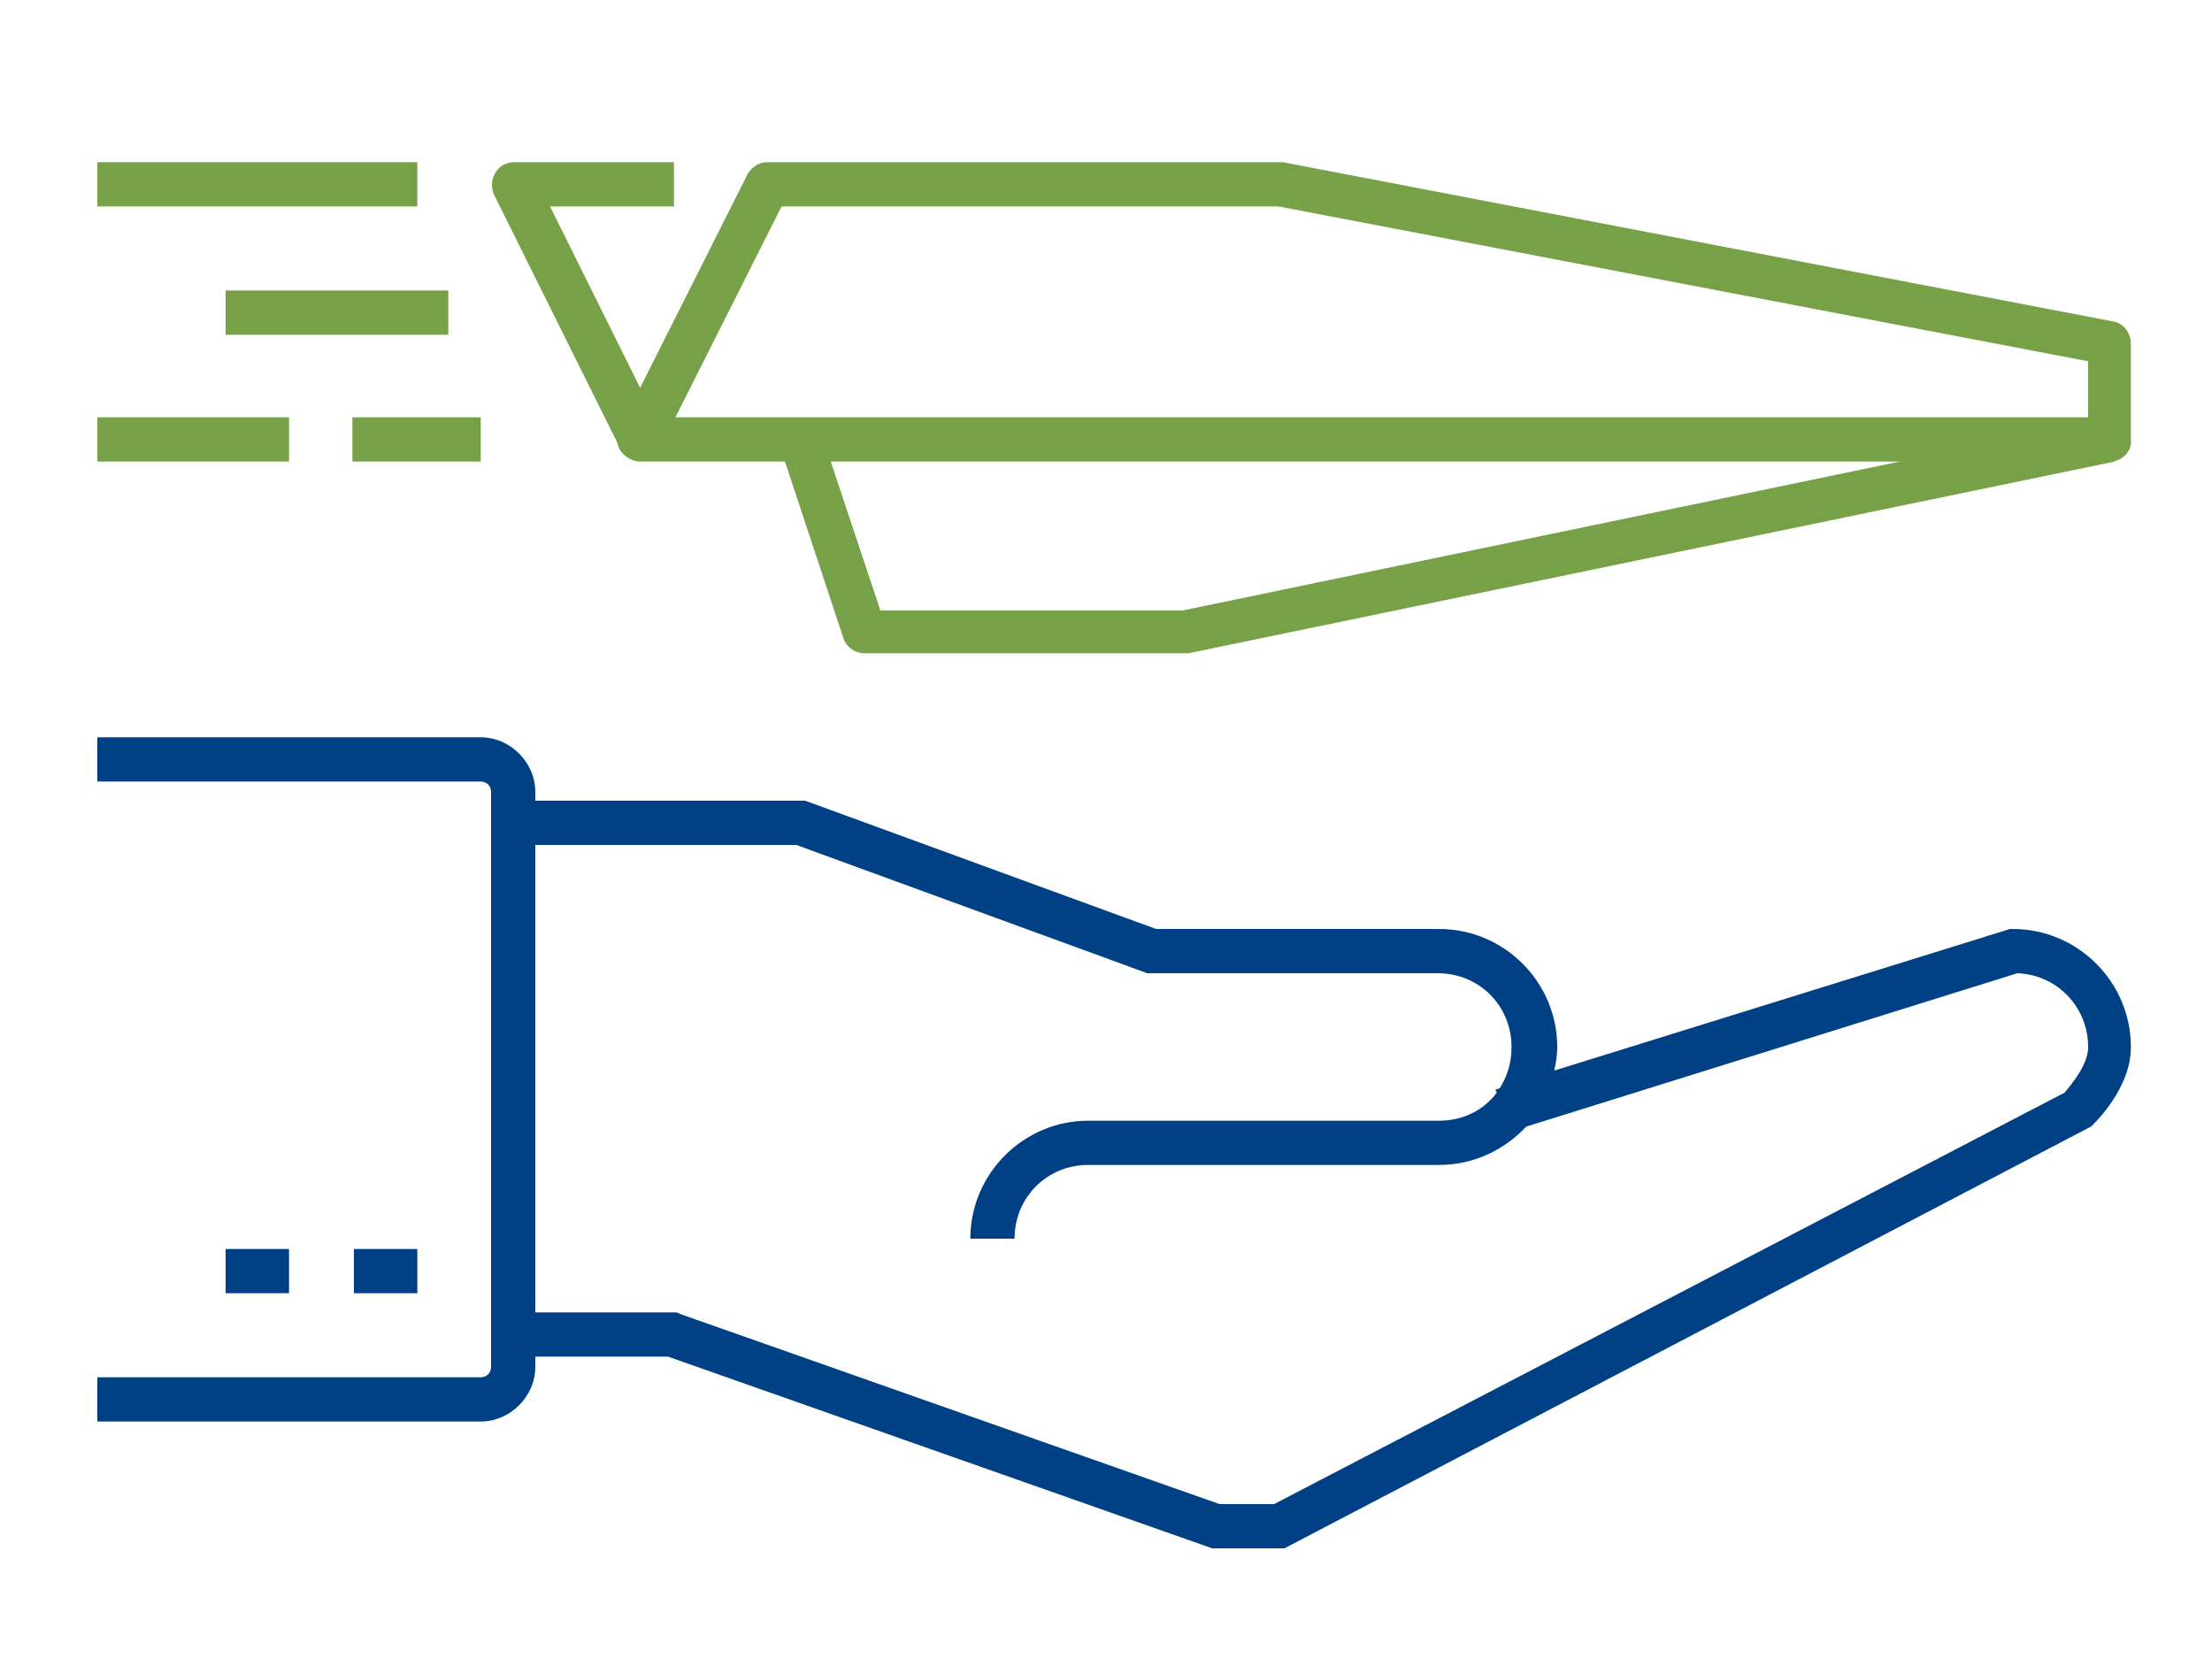 <?xml version="1.0" encoding="utf-8"?>
<!-- Generator: Adobe Illustrator 22.0.1, SVG Export Plug-In . SVG Version: 6.00 Build 0)  -->
<svg version="1.1" id="Layer_1" xmlns="http://www.w3.org/2000/svg" xmlns:xlink="http://www.w3.org/1999/xlink" x="0px" y="0px"
	 viewBox="0 0 150 113" style="enable-background:new 0 0 150 113;" xml:space="preserve">
<style type="text/css">
	.st0{display:none;}
	.st1{display:inline;}
	.st2{fill:#2DC997;}
	.st3{fill:#FFFFFF;}
	.st4{fill:#004185;}
	.st5{fill:#76A146;}
</style>
<g id="Layer_1_1_" class="st0">
	<g class="st1">
		<rect x="73.7" y="77.9" class="st2" width="1.7" height="17.6"/>
	</g>
	<g class="st1">
		<path class="st2" d="M90.1,82h-13c-0.2,0-0.5-0.1-0.6-0.3l-2-2l-2,2c-0.2,0.2-0.4,0.3-0.6,0.3h-13c-0.5,0-0.9-0.4-0.9-0.9v-24h1.7
			v23.2h11.8l0.9-0.9H61.5c-0.5,0-0.9-0.4-0.9-0.9V55.1c0-0.5,0.4-0.9,0.9-0.9h26c0.5,0,0.9,0.4,0.9,0.9v23.4c0,0.5-0.4,0.9-0.9,0.9
			H76.6l0.9,0.9h11.8V57.1H91v24.1C91,81.6,90.6,82,90.1,82z M62.4,77.7h24.3V56H62.4V77.7z M75.4,75.3h-1.7V58.4h1.7V75.3z
			 M85.6,74.2h-9.1v-1.7h9.1V74.2z M72.6,74.2h-9.1v-1.7h9.1V74.2z M85.6,71.6h-9.1v-1.7h9.1V71.6z M72.6,71.6h-9.1v-1.7h9.1V71.6z
			 M85.6,69h-9.1v-1.7h9.1V69z M72.6,69h-9.1v-1.7h9.1V69z M84.3,65.7H83V64h1.3V65.7z M81.7,65.7h-1.3V64h1.3V65.7z M79.1,65.7
			h-1.3V64h1.3V65.7z M85.6,62.5h-9.1v-1.7h9.1V62.5z M85.6,59.9h-9.1v-1.7h9.1V59.9z"/>
	</g>
	<g class="st1">
		<path class="st2" d="M90.8,96.3H58.3v-1.7h32.5V96.3z M72.8,66.4h-9.5v-8.2h9.5V66.4z M65,64.7h6.1v-4.8H65V64.7z"/>
	</g>
</g>
<g id="Layer_2_1_" class="st0">
	<g id="icon2" class="st1">
		<g>
			<path class="st2" d="M74.6,96c-4.5,0-8.2-3.7-8.2-8.2c0-1.1,0.2-2.2,0.6-3.1L53.4,62.5c0,0,0,0,0-0.1c-0.1-0.3-0.1-0.7,0.1-0.9
				l4-5.3c0.1-0.2,0.3-0.3,0.6-0.3h33.1c0.3,0,0.5,0.1,0.7,0.4l4,5.3c0.2,0.3,0.2,0.6,0.1,0.9c0,0,0,0,0,0.1L82.2,84.7
				c0.4,1,0.6,2,0.6,3.1C82.8,92.3,79.1,96,74.6,96z M74.6,81.5c-3.5,0-6.4,2.9-6.4,6.4s2.9,6.4,6.4,6.4s6.4-2.9,6.4-6.4
				C81,84.3,78.1,81.5,74.6,81.5z M55.7,62.9l12.4,20c0.3-0.4,0.6-0.7,0.9-1L57.3,63.2l0.4-0.2L55.7,62.9L55.7,62.9z M80.3,82
				c0.3,0.3,0.6,0.7,0.9,1l12.4-20h-2l0.4,0.2L80.3,82z M59.3,62.9l11.1,17.9c0.3-0.2,0.7-0.4,1.1-0.5L60.9,62.9H59.3z M77.8,80.3
				c0.4,0.2,0.7,0.3,1.1,0.5L90,62.9h-1.6L77.8,80.3z M63,62.9l10.2,16.9c0.9-0.2,1.9-0.2,2.8,0l10.2-16.9H63z M55.9,61.2h37.5
				L92.5,60v0.3H56.8V60L55.9,61.2z M57.9,58.5h33.5l-0.7-0.9H58.5L57.9,58.5z M74.6,93.4c-3,0-5.5-2.5-5.5-5.5s2.5-5.5,5.5-5.5
				s5.5,2.5,5.5,5.5S77.7,93.4,74.6,93.4z M74.6,84.1c-2.1,0-3.7,1.7-3.7,3.7c0,2.1,1.7,3.7,3.7,3.7c2.1,0,3.7-1.7,3.7-3.7
				C78.4,85.8,76.7,84.1,74.6,84.1z M75.5,90.5h-1.8v-3.7h-0.4V85h1.3c0.5,0,0.9,0.4,0.9,0.9V90.5z M77.9,68.2h-1.3v-1.8h1.3V68.2z
				 M75.3,68.2H74v-1.8h1.3V68.2z M72.6,68.2h-1.3v-1.8h1.3V68.2z"/>
		</g>
	</g>
</g>
<g id="Layer_3" class="st0">
	<g id="icon3" class="st1">
		<g>
			<rect x="80.4" y="85.5" class="st2" width="1.9" height="1.6"/>
		</g>
		<g>
			<path class="st2" d="M83,93.8h-1.6v-7.4c0-0.4,0.4-0.8,0.8-0.8h3.7c1.6,0,2.9-1.3,2.9-2.9v-5.5c0-0.4,0.4-0.8,0.8-0.8h2.9v-0.3
				l-3.6-7.8c0-0.1-0.1-0.2-0.1-0.3c-0.1-6.6-5.5-12-12.1-12c-2.5,0-4.9,0.7-6.9,2.2l-0.9-1.3c2.3-1.6,5-2.5,7.8-2.5
				c7.5,0,13.6,6,13.7,13.5l3.6,7.8c0,0.1,0.1,0.2,0.1,0.3v1.2c0,0.4-0.4,0.8-0.8,0.8h-2.9v4.7c0,2.5-2,4.5-4.5,4.5H83V93.8z
				 M69.5,93.8h-1.6v-7.4c0-1.6-0.3-3.2-1.1-5.3l1.5-0.5c0.8,2.2,1.2,4,1.2,5.8V93.8z M65.6,79.3c-0.2,0-0.3,0-0.4-0.1l-1.6-1.1
				h-8.4c-0.4,0-0.8-0.4-0.8-0.8V60.1c0-0.4,0.4-0.8,0.8-0.8h8.6c0.2,0,0.3,0,0.4,0.1l1.4,0.9l1.4-0.9c0.1-0.1,0.3-0.1,0.4-0.1H76
				c0.4,0,0.8,0.4,0.8,0.8v17.2c0,0.4-0.4,0.8-0.8,0.8h-8.3l-1.6,1.1C65.9,79.2,65.8,79.3,65.6,79.3z M66.4,61.7V77l0.6-0.4
				c0.1-0.1,0.3-0.1,0.4-0.1h7.8V60.9h-7.5L66.4,61.7z M56,76.5h7.8c0.2,0,0.3,0,0.4,0.1l0.6,0.4V61.7l-1.3-0.9H56V76.5z M74.2,74.4
				h-6.7v-1.6h6.7V74.4z M63.8,74.4H57v-1.6h6.7L63.8,74.4L63.8,74.4z M74.2,71.9h-6.7v-1.6h6.7V71.9z M63.8,71.9H57v-1.6h6.7
				L63.8,71.9L63.8,71.9z M74.2,69.5h-6.7v-1.6h6.7V69.5z M63.8,69.5H57v-1.6h6.7L63.8,69.5L63.8,69.5z M74.2,67h-6.7v-1.6h6.7V67z
				 M63.8,67H57v-1.6h6.7L63.8,67L63.8,67z M74.2,64.6h-6.7V63h6.7V64.6z M63.8,64.6H57V63h6.7L63.8,64.6L63.8,64.6z"/>
		</g>
		<g>
			<path class="st2" d="M79.2,74.1H78v-1.6h1.2V74.1z M81.6,71.7h-1.2v-1.6h1.2V71.7z M79.2,71.7H78v-1.6h1.2V71.7z M84.1,69.4h-1.2
				v-1.6h1.2V69.4z M81.6,69.4h-1.2v-1.6h1.2V69.4z M79.2,69.4H78v-1.6h1.2V69.4z M81.6,67h-1.2v-1.6h1.2V67z M79.2,67H78v-1.6h1.2
				V67z M79.2,64.6H78V63h1.2V64.6z"/>
		</g>
	</g>
</g>
<g id="Layer_4" class="st0">
	<g id="icon4" class="st1">
		<g>
			<path class="st2" d="M83.8,89h-2.1v-1.8h2.1V89z M69,57.3h-1.8v-4.1H69V57.3z"/>
		</g>
		<g>
			<path class="st2" d="M71.7,96.3h-1.8V80.1h-2.7v-8.2h-1.4v-4.6h4.6v4.6H69v6.4h2.7V96.3z M67.6,70.1h0.9v-0.9h-0.9V70.1z
				 M86.6,78.8H75.4V76h-2.7v-4.1h-1.4v-4.6h4.6v1.4h2.3v-3.6h-2.3v1.4h-4.6v-4.6h4.6v1.4H80v7.3h-4.1V72h-1.4v2.3h2.7V77h9.4V78.8z
				 M73.1,70.1H74v-0.9h-0.9V70.1z M73.1,64.6H74v-0.9h-0.9V64.6z M64.9,71.9h-4.6v-4.6h4.6V71.9z M62.2,70.1h0.9v-0.9h-0.9V70.1z
				 M86.6,67.8h-1.4V66h1.4V67.8z M64.9,66.5h-4.6v-1.4h-6.6v-1.8h6.6v-1.4h4.6V66.5z M62.2,64.6h0.9v-0.9h-0.9V64.6z M82.5,65.1
				h-1.4v-1.8h1.4V65.1z M85.2,62.4h-1.4v-1.8h1.4V62.4z M82.5,62.4h-1.4v-1.8h1.4V62.4z M75.8,61h-4.6v-4.6h4.6V61z M73.1,59.2H74
				v-1h-0.9V59.2z M70.4,61h-4.6v-4.6h4.6V61z M67.6,59.2h0.9v-1h-0.9V59.2z M64.9,61h-4.6v-4.6h4.6V61z M62.2,59.2h0.9v-1h-0.9
				V59.2z M82.5,59.6h-1.4v-1.8h1.4V59.6z"/>
		</g>
		<g>
			<rect x="72.6" y="53.2" class="st2" width="1.8" height="4.1"/>
		</g>
		<g>
			<polygon class="st2" points="61.2,70.6 56.2,70.6 56.2,57.8 61.2,57.8 61.2,59.6 58,59.6 58,68.7 61.2,68.7 			"/>
		</g>
		<g>
			<path class="st2" d="M67.6,96.3h-1.8v-10l-4-8c-0.1-0.1-0.1-0.3-0.1-0.4V71h1.8v6.6l4,8c0.1,0.1,0.1,0.3,0.1,0.4V96.3z"/>
		</g>
		<g>
			<path class="st2" d="M74.5,96.3h-1.8v-12h-1.8v-1.8h3.6C74.5,82.5,74.5,96.3,74.5,96.3z M77,81.5h-1.4v-1.8H77V81.5z M74.5,81.3
				h-1.8v-1.4h1.8V81.3z M74.5,78.5h-1.8v-1.4h1.8V78.5z M71.7,77.2h-1.8v-1.4h1.8V77.2z M71.7,74.4h-1.8V73h1.8V74.4z M83.8,67.8
				H79V66h4.8V67.8z M70.4,66.5h-4.6v-4.6h4.6V66.5z M67.6,64.6h0.9v-0.9h-0.9V64.6z M79.9,62.1h-1.8v-2.5h-3.2v-1.8h5V62.1z"/>
		</g>
		<g>
			<path class="st2" d="M82.7,96.3h-1.8v-8.2c0-0.5,0.4-0.9,0.9-0.9h4.1c1.8,0,3.2-1.4,3.2-3.2v-6.2c0-0.5,0.4-0.9,0.9-0.9h3.2v-0.3
				l-4-8.7c-0.1-0.1-0.1-0.3-0.1-0.4c0-7.4-6-13.5-13.5-13.5H64.7v-1.7h10.9c8.4,0,15.2,6.7,15.3,15.1l4,8.7
				c0.1,0.1,0.1,0.3,0.1,0.4v1.4c0,0.5-0.4,0.9-0.9,0.9h-3.2V84c0,2.8-2.3,5-5,5h-3.2C82.7,89,82.7,96.3,82.7,96.3z"/>
		</g>
	</g>
</g>
<g id="Layer_5" class="st0">
	<g id="icon5" class="st1">
		<g>
			<path class="st2" d="M92.3,92.4H90c-0.2,0-0.4-0.1-0.5-0.2L86,88.7c-3,2.3-6.8,3.7-11,3.7s-7.9-1.4-11-3.7l-3.5,3.5
				c-0.1,0.1-0.3,0.2-0.5,0.2h-2.2c-0.3,0-0.5-0.1-0.6-0.4c-0.1-0.2-0.1-0.5,0-0.7l3.2-6.5c-2.1-2.9-3.3-6.5-3.3-10.4
				c0-9.9,8.1-18,18-18c2.2,0,4.3,0.4,6.4,1.2L80.9,59C79,58.3,77,57.9,75,57.9c-9.1,0-16.5,7.4-16.5,16.5S65.9,90.9,75,90.9
				s16.5-7.4,16.5-16.5c0-2-0.4-4-1.1-5.9l1.4-0.5c0.8,2,1.2,4.2,1.2,6.4c0,3.9-1.2,7.5-3.3,10.4l3.2,6.5c0.1,0.2,0.1,0.5,0,0.7
				C92.8,92.3,92.5,92.4,92.3,92.4z M90.3,90.9H91l-2.4-4.8c-0.5,0.6-1,1.1-1.5,1.6L90.3,90.9z M59,90.9h0.7l3.2-3.2
				c-0.5-0.5-1.1-1-1.5-1.6L59,90.9z M75,89.1c-8.1,0-14.6-6.6-14.6-14.6c0-8.1,6.6-14.7,14.6-14.7c3.8,0,7.2,1.4,9.8,3.8l1.1-1.1
				v-3.6h1.5V61l0.7-0.7v-3.7h1.5v2.1l2.1-2.1l1,1l-2.1,2.1h2.1v1.5h-3.6L88.5,62h2.1v1.5H87l-1.1,1.1c2.3,2.6,3.8,6,3.8,9.8
				C89.7,82.5,83.1,89.1,75,89.1z M75,61.3c-7.3,0-13.2,5.9-13.2,13.2S67.7,87.7,75,87.7s13.2-5.9,13.2-13.2c0-3.4-1.3-6.4-3.3-8.8
				L83.5,67c1.7,2,2.8,4.6,2.8,7.4c0,6.2-5.1,11.3-11.3,11.3s-11.3-5.1-11.3-11.3c0-6.2,5.1-11.3,11.3-11.3c2.9,0,5.5,1.1,7.4,2.8
				l1.3-1.3C81.5,62.5,78.4,61.3,75,61.3z M75,64.6c-5.4,0-9.8,4.4-9.8,9.8s4.4,9.8,9.8,9.8s9.8-4.4,9.8-9.8c0-2.4-0.9-4.7-2.4-6.4
				l-1.3,1.3c1.1,1.4,1.8,3.2,1.8,5.1c0,4.4-3.6,8-8,8s-8-3.6-8-8s3.6-8,8-8c1.9,0,3.7,0.7,5.1,1.8l1.3-1.3
				C79.7,65.5,77.5,64.6,75,64.6z M75,67.9c-3.6,0-6.5,2.9-6.5,6.5s2.9,6.5,6.5,6.5s6.5-2.9,6.5-6.5c0-1.5-0.5-2.9-1.4-4l-1.3,1.3
				c0.6,0.8,0.9,1.7,0.9,2.7c0,2.6-2.1,4.6-4.6,4.6c-2.6,0-4.6-2.1-4.6-4.6c0-2.6,2.1-4.6,4.6-4.6c1,0,1.9,0.3,2.7,0.9l1.3-1.3
				C78,68.5,76.6,67.9,75,67.9z M75,71.3c-1.7,0-3.1,1.4-3.1,3.2c0,1.7,1.4,3.1,3.1,3.1s3.1-1.4,3.1-3.1c0-0.6-0.2-1.2-0.5-1.6
				l-1.4,1.4c0,0.1,0,0.2,0,0.2c0,0.7-0.6,1.3-1.3,1.3c-0.7,0-1.3-0.6-1.3-1.3s0.6-1.3,1.3-1.3c0.1,0,0.2,0,0.2,0l1.4-1.4
				C76.2,71.4,75.6,71.3,75,71.3z M74.9,74.3L74.9,74.3c-0.1,0.3,0.1,0.3,0.2,0.2L74.9,74.3z"/>
		</g>
	</g>
</g>
<g id="Layer_6" class="st0">
	<g id="icon6" class="st1">
		<g>
			<path class="st2" d="M70.1,94c-8.3,0-15-6.7-15-15s6.7-15,15-15v1.5c-1.9,0-3.6,1.8-4.8,4.6h4v-3.7h1.5V70h0.4v1.5h-0.4v6.8h12.8
				c0-0.3,0-0.6-0.1-0.9c-0.2-0.2-0.3-0.6-0.1-0.8c-0.3-1.6-0.9-3.1-1.7-4.5l1.3-0.8c0.7,1.3,1.3,2.6,1.7,4l1-1c0.3-0.3,0.8-0.3,1,0
				l12.1,12.1c0.1,0.1,0.2,0.3,0.2,0.5s-0.1,0.4-0.2,0.5l-2.1,2.1c-0.3,0.3-0.8,0.3-1,0L85.1,78.9l0,0C85.1,87.3,78.4,94,70.1,94z
				 M70.8,87.9v4.5c1.6-0.4,3-2.1,4-4.5H70.8z M65.3,87.9c1,2.4,2.5,4.1,4,4.5v-4.5H65.3z M59.9,87.9c1.6,1.8,3.7,3.2,6.1,4
				c-0.9-1-1.7-2.4-2.3-4H59.9z M76.4,87.9c-0.6,1.6-1.4,2.9-2.3,4c2.4-0.7,4.5-2.1,6.1-4H76.4z M85.1,76.9l11,11l1-1l-11-11
				L85.1,76.9z M76.9,86.5h4.4c1.3-2,2.1-4.3,2.3-6.8H78C77.9,82.2,77.5,84.5,76.9,86.5z M70.8,86.5h4.6c0.6-2,1-4.3,1.1-6.8h-5.7
				V86.5z M64.8,86.5h4.6v-6.8h-5.7C63.7,82.2,64.1,84.5,64.8,86.5z M58.8,86.5h4.4c-0.6-2-1-4.3-1-6.8h-5.7
				C56.7,82.2,57.5,84.5,58.8,86.5z M63.7,78.2h5.7v-6.8h-4.6C64.1,73.4,63.7,75.7,63.7,78.2z M56.5,78.2h5.7c0.1-2.5,0.4-4.8,1-6.8
				h-4.4C57.5,73.4,56.7,75.7,56.5,78.2z M59.9,70h3.8c0.6-1.6,1.4-2.9,2.3-4C63.6,66.7,61.5,68.1,59.9,70z"/>
		</g>
		<g>
			<path class="st3" d="M90.3,69c0,6.4-5.2,11.6-11.6,11.6S67.1,75.4,67.1,69s5.2-11.6,11.6-11.6C85.1,57.5,90.3,62.7,90.3,69"/>
		</g>
		<g>
			<path class="st2" d="M78.8,81.3c-6.8,0-12.3-5.5-12.3-12.3S72,56.7,78.8,56.7C85.6,56.7,91,62.3,91,69
				C91,75.8,85.5,81.3,78.8,81.3z M78.8,58.2c-6,0-10.8,4.9-10.8,10.8c0,6,4.9,10.8,10.8,10.8S89.6,75,89.6,69
				C89.6,63.1,84.7,58.2,78.8,58.2z"/>
		</g>
		<g>
			<path class="st2" d="M94.4,87.2l-0.9-0.9l2.1-2.1l0.9,0.9L94.4,87.2z M78.8,79.2c-5.6,0-10.1-4.5-10.1-10.1s4.5-10.2,10.1-10.2
				S88.9,63.4,88.9,69S84.3,79.2,78.8,79.2z M78.8,60.2c-4.9,0-8.9,4-8.9,8.9s4,8.9,8.9,8.9s8.9-4,8.9-8.9S83.6,60.2,78.8,60.2z
				 M78.8,76.3c-0.2,0-0.4-0.1-0.5-0.2c-0.5-0.6-5-5.8-5-8.9c0-3,2.4-5.4,5.4-5.4s5.4,2.4,5.4,5.4c0,3.1-4.4,8.3-5,8.9
				C79.1,76.2,78.9,76.3,78.8,76.3z M78.8,63c-2.3,0-4.2,1.9-4.2,4.2c0,2,2.7,5.7,4.2,7.5c1.5-1.8,4.2-5.5,4.2-7.5
				C82.9,64.9,81.1,63,78.8,63z M78.8,70.8c-2,0-3.6-1.6-3.6-3.6s1.6-3.6,3.6-3.6s3.6,1.6,3.6,3.6C82.3,69.2,80.7,70.8,78.8,70.8z
				 M78.8,64.9c-1.3,0-2.3,1-2.3,2.3s1,2.3,2.3,2.3s2.3-1,2.3-2.3C81.1,65.9,80,64.9,78.8,64.9z"/>
		</g>
	</g>
</g>
<g id="Layer_7" class="st0">
	<g id="icon7" class="st1">
		<g>
			<path class="st2" d="M74.1,95c-10.6,0-19.2-8.6-19.2-19.1s8.6-19.1,19.2-19.1c10.5,0,19.1,8.6,19.1,19.1S84.6,95,74.1,95z
				 M72.9,93.6c0.7,0,1.5,0,2.2,0V81.2h1.3v12.3c0.8-0.1,1.5-0.3,2.2-0.5V81.2h1.3v11.4c6.9-2.5,11.8-9,11.8-16.7
				c0-9.8-8-17.8-17.8-17.8s-17.8,8-17.8,17.8c0,7.7,4.9,14.3,11.8,16.7V81.2h1.3V93c0.7,0.2,1.5,0.4,2.2,0.5V81.2h1.3v12.4H72.9z
				 M65.4,90.2c-5-3.1-8.1-8.4-8.1-14.3c0-9.2,7.5-16.7,16.7-16.7s16.7,7.5,16.7,16.7c0,5.9-3,11.2-8.1,14.3L82,89.1
				c4.6-2.8,7.4-7.7,7.4-13.2c0-8.5-6.9-15.4-15.4-15.4s-15.4,6.9-15.4,15.4c0,5.4,2.8,10.4,7.4,13.2L65.4,90.2z M81.2,80.1H66.9
				v-1.3H68c0-0.6-0.5-1.1-1.1-1.1v-1.3c1.3,0,2.4,1.1,2.4,2.4h2.2c0-1.1,0.8-2,1.8-2.3v-2.3h-0.5c-0.6,0-1.1,0.5-1.1,1.1h-1.3
				c0-1.3,1.1-2.4,2.4-2.4h2.4v1.3h-0.5v2.3c1,0.3,1.8,1.2,1.8,2.3h2.2c0-1.3,1.1-2.4,2.4-2.4v1.3c-0.6,0-1.1,0.5-1.1,1.1h1.1
				L81.2,80.1L81.2,80.1z M72.9,78.8h2.2c0-0.6-0.5-1.1-1.1-1.1C73.5,77.7,73,78.2,72.9,78.8z M81.2,75.4c-1.3,0-2.4-1.1-2.4-2.4
				h1.3c0,0.6,0.5,1.1,1.1,1.1s1.1-0.5,1.1-1.1s-0.5-1.1-1.1-1.1H66.9v-1.3h14.3c1.3,0,2.4,1.1,2.4,2.4
				C83.6,74.3,82.5,75.4,81.2,75.4z M66.9,75.4c-1.3,0-2.4-1.1-2.4-2.4s1.1-2.4,2.4-2.4v1.3c-0.6,0-1.1,0.5-1.1,1.1s0.5,1.1,1.1,1.1
				S68,73.6,68,73h1.3C69.4,74.3,68.3,75.4,66.9,75.4z M77.7,75.3h-1.3c0-0.6-0.5-1.1-1.1-1.1v-1.3C76.6,72.9,77.7,74,77.7,75.3z
				 M81.2,69.4H66.9v-1.3h14.3C81.2,68.1,81.2,69.4,81.2,69.4z"/>
		</g>
	</g>
</g>
<g id="Layer_8" class="st0">
	<g id="icon8" class="st1">
		<g>
			<path class="st2" d="M74.2,96.8c-0.2,0-0.5-0.1-0.6-0.3l-2.7-2.7l1.3-1.3l1.2,1.2v-9.3h1.8v9.3l1.2-1.2l1.3,1.3L75,96.5
				C74.6,96.7,74.4,96.8,74.2,96.8z M95.8,92.8H80.2c-0.5,0-0.9-0.4-0.9-0.9v-4.6l-1.2,1.2l-1.3-1.3l2.7-2.7c0.4-0.4,0.9-0.4,1.3,0
				l2.7,2.7l-1.3,1.3L81,87.3V91h14.6v1.8H95.8z M68.1,92.8H52.6V91h14.6v-3.7L66,88.4l-1.3-1.3l2.7-2.7c0.4-0.4,0.9-0.4,1.3,0
				l2.7,2.7l-1.3,1.3L69,87.3v4.6C69,92.4,68.6,92.8,68.1,92.8z M87,86h-2v-1.8h2c4,0,7.2-3.2,7.2-7.2c0-3.7-2.5-6.5-5.9-6.5
				c-0.5,0-0.9-0.4-0.9-0.9c0-2.4-1.1-4.1-2.9-4.8V77c0,0.5-0.4,0.9-0.9,0.9H66.3v0.5c0,0.2,0.2,0.5,0.5,0.5h17.6v1.8H66.7
				c-1.2,0-2.3-1-2.3-2.3V62.6c-1.4,1.8-2.3,4-2.3,6.3c0,0.5-0.4,0.9-0.9,0.9c-4,0-7.2,3.2-7.2,7.2s3.2,7.2,7.2,7.2h2V86h-2
				c-5,0-9-4-9-9c0-4.7,3.6-8.5,8.1-9c0.2-3.1,1.7-6,4-8v-4.6c0-1.2,1-2.3,2.3-2.3h16.9c0.5,0,0.9,0.4,0.9,0.9v8.8
				c2.7,0.7,4.4,2.9,4.7,5.8c3.9,0.4,6.8,3.9,6.8,8.3C96,82,92,86,87,86z M66.3,76.1h16.4V54.9h-16c-0.2,0-0.5,0.2-0.5,0.5
				L66.3,76.1C66.2,76.1,66.3,76.1,66.3,76.1z M78.9,69.1h-8.8v-1.8h8.8C78.9,67.3,78.9,69.1,78.9,69.1z M78.9,66.4h-8.8v-1.8h8.8
				V66.4z M78.9,63.7h-8.8v-1.8h8.8V63.7z"/>
		</g>
	</g>
</g>
<g id="Layer_9" class="st0">
	<g class="st1">
		<g>
			<path class="st2" d="M65.5,95h-1.6v-7.3h-3.2c-2.6,0-4.8-2.2-4.8-4.8v-5.3h-2.6c-0.4,0-0.8-0.3-0.8-0.8v-1.3c0-0.1,0-0.2,0.1-0.3
				l3.3-8.6c0-8,6.7-14.6,14.8-14.6v1.6c-7.3,0-13.3,6-13.3,13.3c0,0.1,0,0.2-0.1,0.3L54,75.8v0.4h2.6c0.4,0,0.8,0.3,0.8,0.8v6
				c0,1.8,1.5,3.2,3.2,3.2h4c0.4,0,0.8,0.3,0.8,0.8L65.5,95L65.5,95z"/>
		</g>
		<g>
			<rect x="64.7" y="86.2" class="st2" width="2" height="1.6"/>
		</g>
		<g>
			<path class="st2" d="M80.2,95h-1.6v-8c0-3.4,1.3-6.2,2.6-9c1.4-2.9,2.8-5.9,2.8-9.8h1.6c0,4.2-1.5,7.4-2.9,10.4
				c-1.3,2.7-2.5,5.3-2.5,8.3V95z"/>
		</g>
		<g>
			<rect x="81.4" y="86.2" class="st2" width="2" height="1.6"/>
		</g>
		<g>
			<path class="st2" d="M84.2,95h-1.6v-8c0-0.4,0.3-0.8,0.8-0.8h4c1.8,0,3.2-1.5,3.2-3.2v-6c0-0.4,0.3-0.8,0.8-0.8H94v-0.4l-3.3-8.6
				c0-0.1-0.1-0.2-0.1-0.3c0-7.3-6-13.3-13.3-13.3S64,59.6,64,66.9h-1.6c0.2-8.2,6.8-14.9,15-14.9c8.1,0,14.8,6.6,14.9,14.7l3.3,8.6
				c0,0.1,0.1,0.2,0.1,0.3v1.3c0,0.4-0.3,0.8-0.8,0.8h-2.6V83c0,2.6-2.2,4.8-4.8,4.8h-3.2V95H84.2z M76,76.1c-0.2,0-0.3,0-0.4-0.1
				c-0.2-0.1-0.3-0.3-0.3-0.5c-0.1-0.6-0.6-1.1-1.2-1.1s-1.1,0.5-1.2,1.1c0,0.2-0.2,0.4-0.3,0.5c-0.2,0.1-0.4,0.2-0.6,0.1
				c-0.7-0.2-1.3-0.4-1.9-0.7c-0.2-0.1-0.3-0.3-0.4-0.5s0-0.4,0.1-0.6s0.2-0.4,0.2-0.7c0-0.7-0.6-1.2-1.2-1.2
				c-0.4,0-0.6,0.2-0.8,0.3s-0.4,0.2-0.6,0.2s-0.4-0.2-0.5-0.3c-0.6-0.8-1-1.8-1.2-2.8c-0.1-0.2,0-0.4,0.1-0.6s0.3-0.3,0.5-0.3
				c0.6-0.1,1.1-0.6,1.1-1.2s-0.5-1.1-1.1-1.2c-0.2,0-0.4-0.2-0.5-0.3c-0.1-0.2-0.2-0.4-0.1-0.6c0.2-0.8,0.5-1.6,1-2.3
				c0.1-0.2,0.4-0.4,0.6-0.4c0.3,0,0.5,0.1,0.7,0.3c0.2,0.3,0.6,0.5,0.9,0.5c0.7,0,1.2-0.6,1.2-1.2c0-0.4-0.2-0.7-0.5-0.9
				c-0.2-0.2-0.3-0.4-0.3-0.7s0.2-0.5,0.4-0.6c0.7-0.4,1.5-0.7,2.3-1c0.2-0.1,0.4,0,0.6,0.1s0.3,0.3,0.3,0.5
				c0.1,0.6,0.6,1.1,1.2,1.1s1.1-0.5,1.2-1.1c0-0.2,0.2-0.4,0.3-0.5c0.2-0.4,0.4-0.5,0.6-0.4c0.8,0.2,1.6,0.5,2.3,1
				c0.2,0.1,0.4,0.4,0.4,0.6c0,0.3-0.1,0.5-0.3,0.7c-0.3,0.2-0.5,0.6-0.5,0.9c0,0.7,0.6,1.2,1.2,1.2c0.4,0,0.7-0.2,0.9-0.5
				c0.2-0.2,0.4-0.3,0.7-0.3c0.3,0,0.5,0.2,0.6,0.4c0.4,0.7,0.8,1.5,1,2.3c0.1,0.2,0,0.4-0.1,0.6s-0.3,0.3-0.5,0.3
				c-0.6,0.1-1.1,0.6-1.1,1.2s0.5,1.1,1.1,1.2c0.2,0,0.4,0.2,0.5,0.3c0.1,0.2,0.2,0.4,0.1,0.6c-0.3,1-0.7,1.9-1.2,2.8
				c-0.1,0.2-0.3,0.3-0.5,0.3s-0.4,0-0.6-0.2c-0.2-0.1-0.4-0.3-0.8-0.3c-0.7,0-1.2,0.6-1.2,1.2c0,0.2,0.1,0.5,0.2,0.7
				s0.2,0.4,0.1,0.6s-0.2,0.4-0.4,0.5c-0.6,0.3-1.2,0.5-1.9,0.7C76.2,76.1,76.1,76.1,76,76.1z M74.1,72.8c1.1,0,2,0.6,2.5,1.6
				c0.1,0,0.1,0,0.2-0.1c-0.1-0.2-0.1-0.5-0.1-0.7c0-1.5,1.3-2.8,2.8-2.8c0.4,0,0.7,0.1,1,0.2c0.2-0.3,0.3-0.6,0.4-0.9
				c-0.9-0.5-1.6-1.4-1.6-2.5s0.6-2,1.6-2.5c0-0.1-0.1-0.3-0.2-0.4c-0.4,0.2-0.8,0.3-1.3,0.3c-1.5,0-2.8-1.3-2.8-2.8
				c0-0.5,0.1-0.9,0.3-1.3c-0.1-0.1-0.3-0.1-0.4-0.2c-0.5,0.9-1.4,1.6-2.5,1.6s-2-0.6-2.5-1.6c-0.1,0-0.3,0.1-0.4,0.2
				c0.2,0.4,0.3,0.8,0.3,1.3c0,1.5-1.3,2.8-2.8,2.8c-0.5,0-0.9-0.1-1.3-0.3c-0.1,0.1-0.1,0.3-0.2,0.4c0.9,0.5,1.6,1.4,1.6,2.5
				s-0.6,2-1.6,2.5c0.1,0.3,0.3,0.6,0.4,0.9c0.3-0.1,0.7-0.2,1-0.2c1.5,0,2.8,1.3,2.8,2.8c0,0.2,0,0.5-0.1,0.7c0.1,0,0.1,0,0.2,0.1
				C72,73.4,73,72.8,74.1,72.8z M74.1,71c-1.9,0-3.5-1.6-3.5-3.5s1.6-3.5,3.5-3.5s3.5,1.6,3.5,3.5S76,71,74.1,71z M74.1,65.6
				c-1,0-1.9,0.9-1.9,1.9s0.9,1.9,1.9,1.9s1.9-0.9,1.9-1.9S75.1,65.6,74.1,65.6z"/>
		</g>
	</g>
</g>
<g>
	<g>
		<path class="st4" d="M87.1,105h-4.9L45.3,92h-9v0.7c0,2-1.7,3.7-3.7,3.7h-26v-3h26c0.4,0,0.7-0.3,0.7-0.7v-39
			c0-0.4-0.3-0.7-0.7-0.7h-26v-3h26c2,0,3.7,1.7,3.7,3.7v0.6h18.3L78.4,63h19.2c4.4,0,8,3.6,8,8c0,0.6-0.1,1.1-0.2,1.6l30.9-9.6h0.2
			c4.4,0,8,3.6,8,8c0,2.8-2.4,5.1-2.7,5.4l-0.2,0.1L87.1,105z M82.7,102h3.7L140,74.1c0.5-0.6,1.6-1.9,1.6-3.1c0-2.7-2.1-4.9-4.8-5
			l-33.3,10.4c-1.5,1.6-3.6,2.6-5.9,2.6H73.8c-2.8,0-5,2.2-5,5h-3c0-4.4,3.6-8,8-8h23.8c1.6,0,3-0.7,3.9-1.9l-0.1-0.2l0.3-0.1
			c0.5-0.8,0.8-1.7,0.8-2.8c0-2.8-2.2-5-5-5H77.8L54,57.3H36.3V89h9.6l0.2,0.1L82.7,102z M28.3,87.7H24v-3h4.3V87.7z M19.6,87.7
			h-4.3v-3h4.3V87.7z"/>
	</g>
	<g>
		<rect x="6.6" y="28.3" class="st5" width="13" height="3"/>
	</g>
	<g>
		<rect x="23.9" y="28.3" class="st5" width="8.7" height="3"/>
	</g>
	<g>
		<rect x="15.3" y="19.7" class="st5" width="15.1" height="3"/>
	</g>
	<g>
		<rect x="6.6" y="11" class="st5" width="21.7" height="3"/>
	</g>
	<g>
		<path class="st5" d="M80.3,44.3H58.6c-0.6,0-1.2-0.4-1.4-1l-4.3-13l2.8-0.9l4,12h20.5l62.6-13l0.6,2.9l-62.8,13
			C80.5,44.3,80.4,44.3,80.3,44.3z"/>
	</g>
	<g>
		<path class="st5" d="M42.1,30.5l-8.6-17.3c-0.2-0.5-0.2-1,0.1-1.5s0.8-0.7,1.3-0.7h10.8v3h-8.4l7.5,15.1L42.1,30.5z"/>
	</g>
	<g>
		<path class="st5" d="M143.1,31.3H43.4c-0.5,0-1-0.3-1.3-0.7s-0.3-1-0.1-1.5l8.7-17.3c0.3-0.5,0.8-0.8,1.3-0.8h34.7
			c0.1,0,0.2,0,0.3,0l56.3,10.8c0.7,0.1,1.2,0.8,1.2,1.5v6.5C144.6,30.6,143.9,31.3,143.1,31.3z M45.8,28.3h95.8v-3.8L86.7,14H53
			L45.8,28.3z"/>
	</g>
</g>
</svg>
